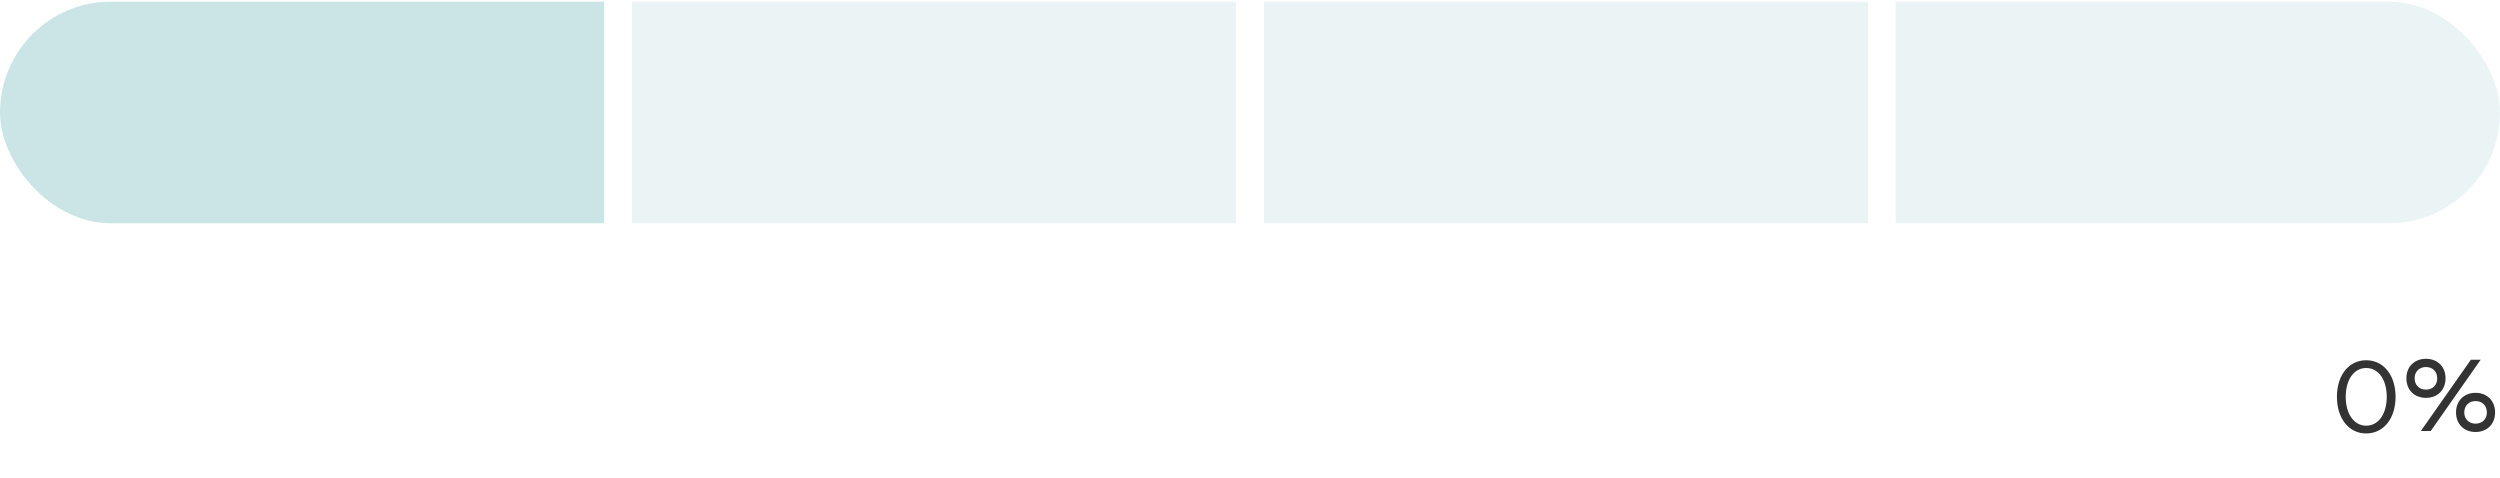 <svg width="361" height="69" viewBox="0 0 361 69" fill="none" xmlns="http://www.w3.org/2000/svg">
<g clip-path="url(#clip0_62_1198)">
<rect y="0.24" width="87.25" height="32" fill="#32949B" fill-opacity="0.25"/>
<rect x="91.25" y="0.24" width="87.25" height="32" fill="#32949B" fill-opacity="0.1"/>
<rect x="182.5" y="0.24" width="87.25" height="32" fill="#32949B" fill-opacity="0.1"/>
<rect x="273.75" y="0.24" width="87.25" height="32" fill="#32949B" fill-opacity="0.1"/>
</g>
<path d="M341.678 62.59C339.13 62.59 337.45 60.378 337.45 57.298C337.45 54.218 339.13 52.02 341.678 52.02C344.226 52.02 345.92 54.218 345.92 57.298C345.92 60.392 344.226 62.59 341.678 62.59ZM341.678 61.47C343.484 61.47 344.646 59.72 344.646 57.298C344.646 54.876 343.484 53.14 341.678 53.14C339.872 53.14 338.724 54.876 338.724 57.298C338.724 59.734 339.886 61.47 341.678 61.47ZM350.31 57.452C348.63 57.452 347.482 56.304 347.482 54.624C347.482 52.958 348.63 51.81 350.31 51.81C351.99 51.81 353.138 52.958 353.138 54.624C353.138 56.304 351.99 57.452 350.31 57.452ZM349.568 62.24L356.792 51.95H358.206L350.996 62.24H349.568ZM350.31 56.262C351.29 56.262 351.934 55.604 351.934 54.624C351.934 53.658 351.29 53 350.31 53C349.344 53 348.672 53.658 348.672 54.624C348.672 55.604 349.344 56.262 350.31 56.262ZM357.464 62.38C355.798 62.38 354.65 61.232 354.65 59.552C354.65 57.886 355.798 56.724 357.464 56.724C359.144 56.724 360.292 57.886 360.292 59.552C360.292 61.232 359.144 62.38 357.464 62.38ZM357.464 61.176C358.444 61.176 359.102 60.518 359.102 59.552C359.102 58.586 358.444 57.914 357.464 57.914C356.512 57.914 355.84 58.586 355.84 59.552C355.84 60.518 356.512 61.176 357.464 61.176Z" fill="#333333"/>
<defs>
<clipPath id="clip0_62_1198">
<rect y="0.24" width="361" height="32" rx="16" fill="white"/>
</clipPath>
</defs>
</svg>
